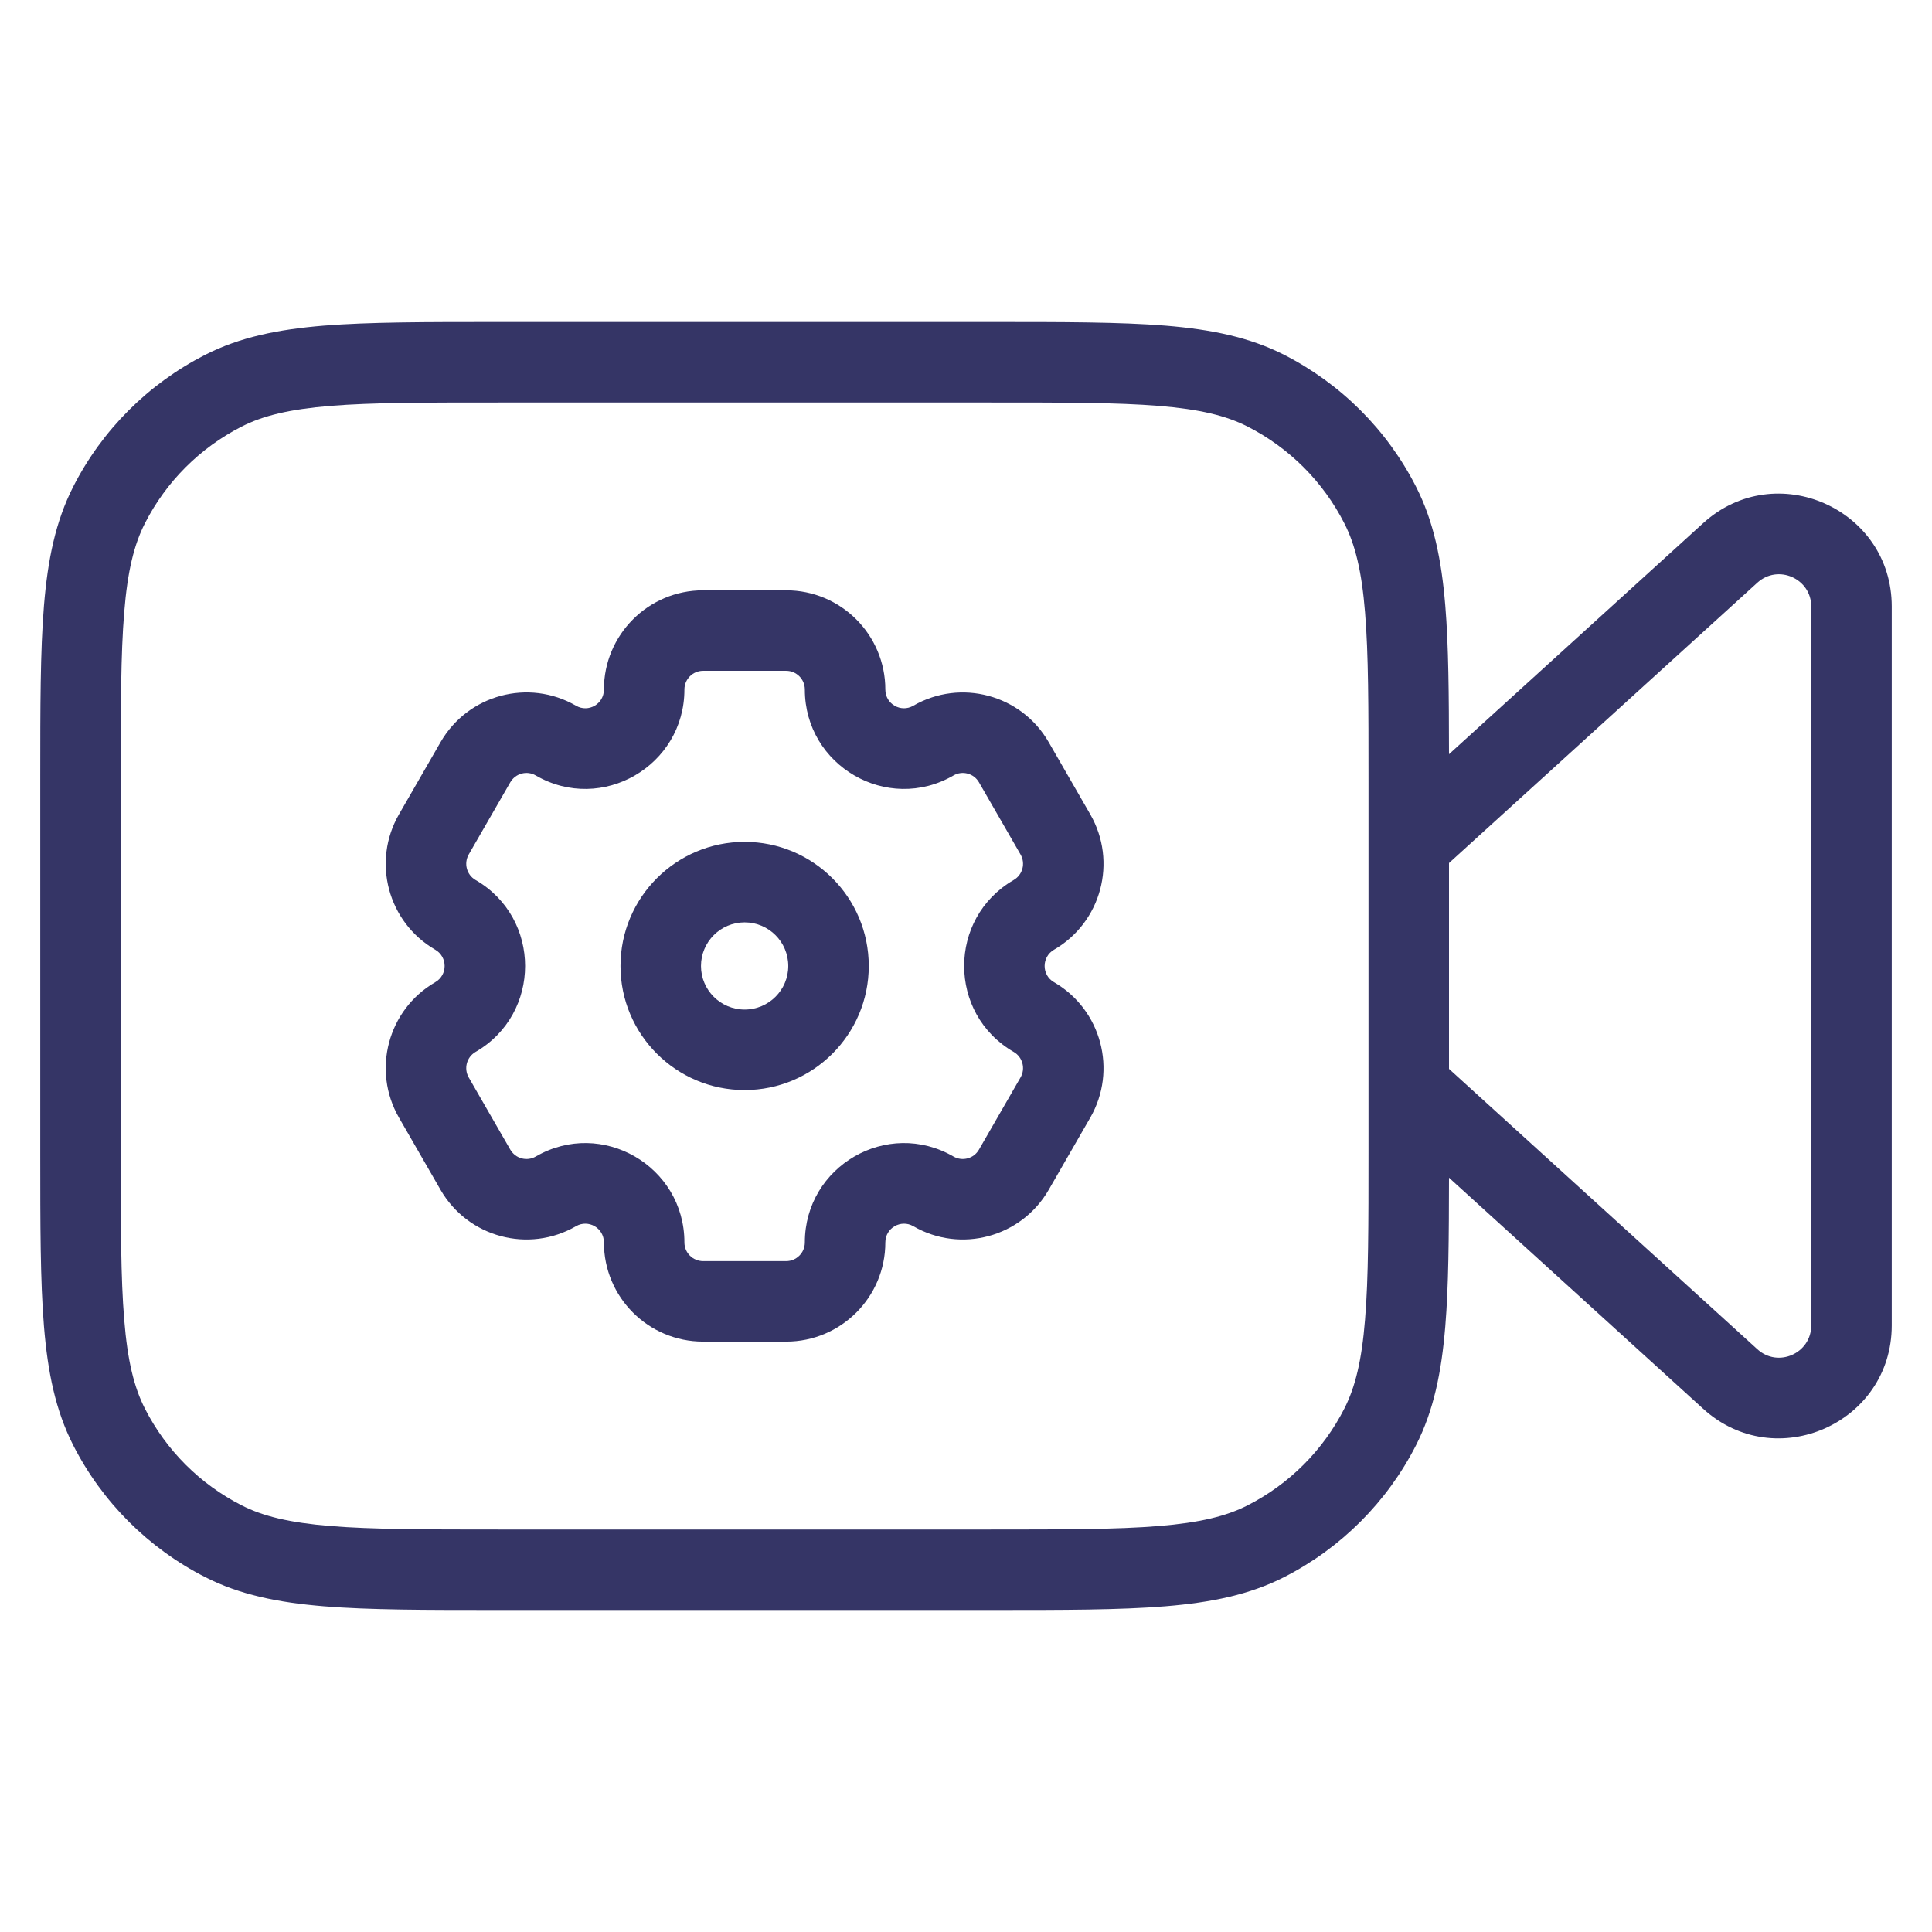 <svg width="24" height="24" viewBox="0 0 24 24" fill="none" xmlns="http://www.w3.org/2000/svg">
<path fill-rule="evenodd" clip-rule="evenodd" d="M9.25 10.458C8.399 10.458 7.708 11.148 7.708 12C7.708 12.851 8.399 13.541 9.25 13.541C10.101 13.541 10.792 12.851 10.792 12C10.792 11.148 10.101 10.458 9.25 10.458ZM8.708 12C8.708 11.7 8.951 11.458 9.25 11.458C9.549 11.458 9.792 11.7 9.792 12C9.792 12.299 9.549 12.541 9.25 12.541C8.951 12.541 8.708 12.299 8.708 12Z" fill="#353566"/>
<path fill-rule="evenodd" clip-rule="evenodd" d="M4.957 13.885C4.617 13.296 4.818 12.542 5.407 12.201C5.562 12.112 5.562 11.888 5.407 11.798C4.818 11.457 4.617 10.704 4.957 10.115L5.473 9.219C5.813 8.629 6.566 8.426 7.156 8.767C7.309 8.856 7.502 8.746 7.502 8.566C7.502 7.886 8.053 7.333 8.734 7.333H9.766C10.447 7.333 10.998 7.886 10.998 8.566C10.998 8.746 11.192 8.856 11.345 8.767C11.934 8.427 12.687 8.629 13.027 9.219L13.543 10.115C13.883 10.704 13.682 11.457 13.093 11.798C12.938 11.888 12.938 12.112 13.093 12.201C13.682 12.542 13.883 13.296 13.543 13.885L13.027 14.781C12.687 15.37 11.934 15.573 11.345 15.232C11.192 15.144 10.998 15.253 10.998 15.434C10.998 16.114 10.447 16.666 9.766 16.666H8.734C8.053 16.666 7.502 16.114 7.502 15.434C7.502 15.253 7.308 15.144 7.156 15.232C6.566 15.573 5.813 15.37 5.473 14.781L4.957 13.885ZM5.908 13.067C5.797 13.131 5.759 13.274 5.823 13.385L6.339 14.281C6.404 14.393 6.545 14.43 6.655 14.367C7.477 13.891 8.502 14.486 8.502 15.434C8.502 15.563 8.607 15.666 8.734 15.666H9.766C9.893 15.666 9.998 15.563 9.998 15.434C9.998 14.486 11.023 13.891 11.845 14.367C11.955 14.43 12.097 14.393 12.161 14.281L12.677 13.385C12.742 13.274 12.703 13.131 12.592 13.067C11.772 12.593 11.772 11.407 12.592 10.932C12.703 10.868 12.742 10.726 12.677 10.614L12.161 9.718C12.097 9.607 11.955 9.569 11.845 9.633C11.023 10.109 9.998 9.513 9.998 8.566C9.998 8.436 9.893 8.333 9.766 8.333H8.734C8.607 8.333 8.502 8.436 8.502 8.566C8.502 9.513 7.477 10.109 6.655 9.633C6.545 9.569 6.404 9.607 6.339 9.718L5.823 10.614C5.759 10.726 5.797 10.868 5.908 10.932C6.728 11.407 6.728 12.593 5.908 13.067Z" fill="#353566"/>
<path fill-rule="evenodd" clip-rule="evenodd" d="M12.322 4H6.178C5.286 4 4.587 4 4.025 4.045C3.452 4.092 2.977 4.189 2.548 4.408C1.842 4.768 1.268 5.341 0.909 6.047C0.69 6.477 0.593 6.951 0.546 7.524C0.5 8.087 0.5 8.786 0.5 9.677V14.322C0.5 15.213 0.5 15.912 0.546 16.475C0.593 17.048 0.69 17.522 0.909 17.952C1.268 18.658 1.842 19.231 2.548 19.591C2.977 19.81 3.452 19.907 4.025 19.954C4.587 20 5.286 20 6.178 20H12.322C13.213 20 13.913 20 14.475 19.954C15.048 19.907 15.523 19.81 15.953 19.591C16.658 19.231 17.232 18.658 17.591 17.952C17.81 17.522 17.907 17.048 17.954 16.475C17.995 15.979 17.999 15.376 18 14.63L21.158 17.501C22.058 18.319 23.5 17.68 23.5 16.465V7.534C23.5 6.319 22.058 5.681 21.158 6.498L18 9.369C17.999 8.623 17.995 8.02 17.954 7.524C17.907 6.951 17.81 6.477 17.591 6.047C17.232 5.341 16.658 4.768 15.953 4.408C15.523 4.189 15.048 4.092 14.475 4.045C13.913 4 13.213 4 12.322 4ZM18 10.721V13.278L21.831 16.761C22.088 16.995 22.5 16.812 22.5 16.465V7.534C22.5 7.187 22.088 7.005 21.831 7.238L18 10.721ZM17 9.7C17 8.781 17 8.123 16.957 7.606C16.916 7.095 16.835 6.766 16.7 6.501C16.437 5.984 16.016 5.563 15.498 5.299C15.233 5.164 14.905 5.084 14.394 5.042C13.877 5 13.218 5 12.3 5H6.2C5.282 5 4.623 5 4.106 5.042C3.595 5.084 3.267 5.164 3.002 5.299C2.484 5.563 2.063 5.984 1.8 6.501C1.665 6.766 1.584 7.095 1.543 7.606C1.5 8.123 1.5 8.781 1.5 9.7V14.3C1.5 15.218 1.5 15.877 1.543 16.393C1.584 16.904 1.665 17.233 1.8 17.498C2.063 18.015 2.484 18.436 3.002 18.7C3.267 18.835 3.595 18.915 4.106 18.957C4.623 18.999 5.282 19 6.2 19H12.3C13.218 19 13.877 18.999 14.394 18.957C14.905 18.915 15.233 18.835 15.498 18.7C16.016 18.436 16.437 18.015 16.7 17.498C16.835 17.233 16.916 16.904 16.957 16.393C17 15.877 17 15.218 17 14.3V9.7Z" fill="#353566"/>
</svg>
